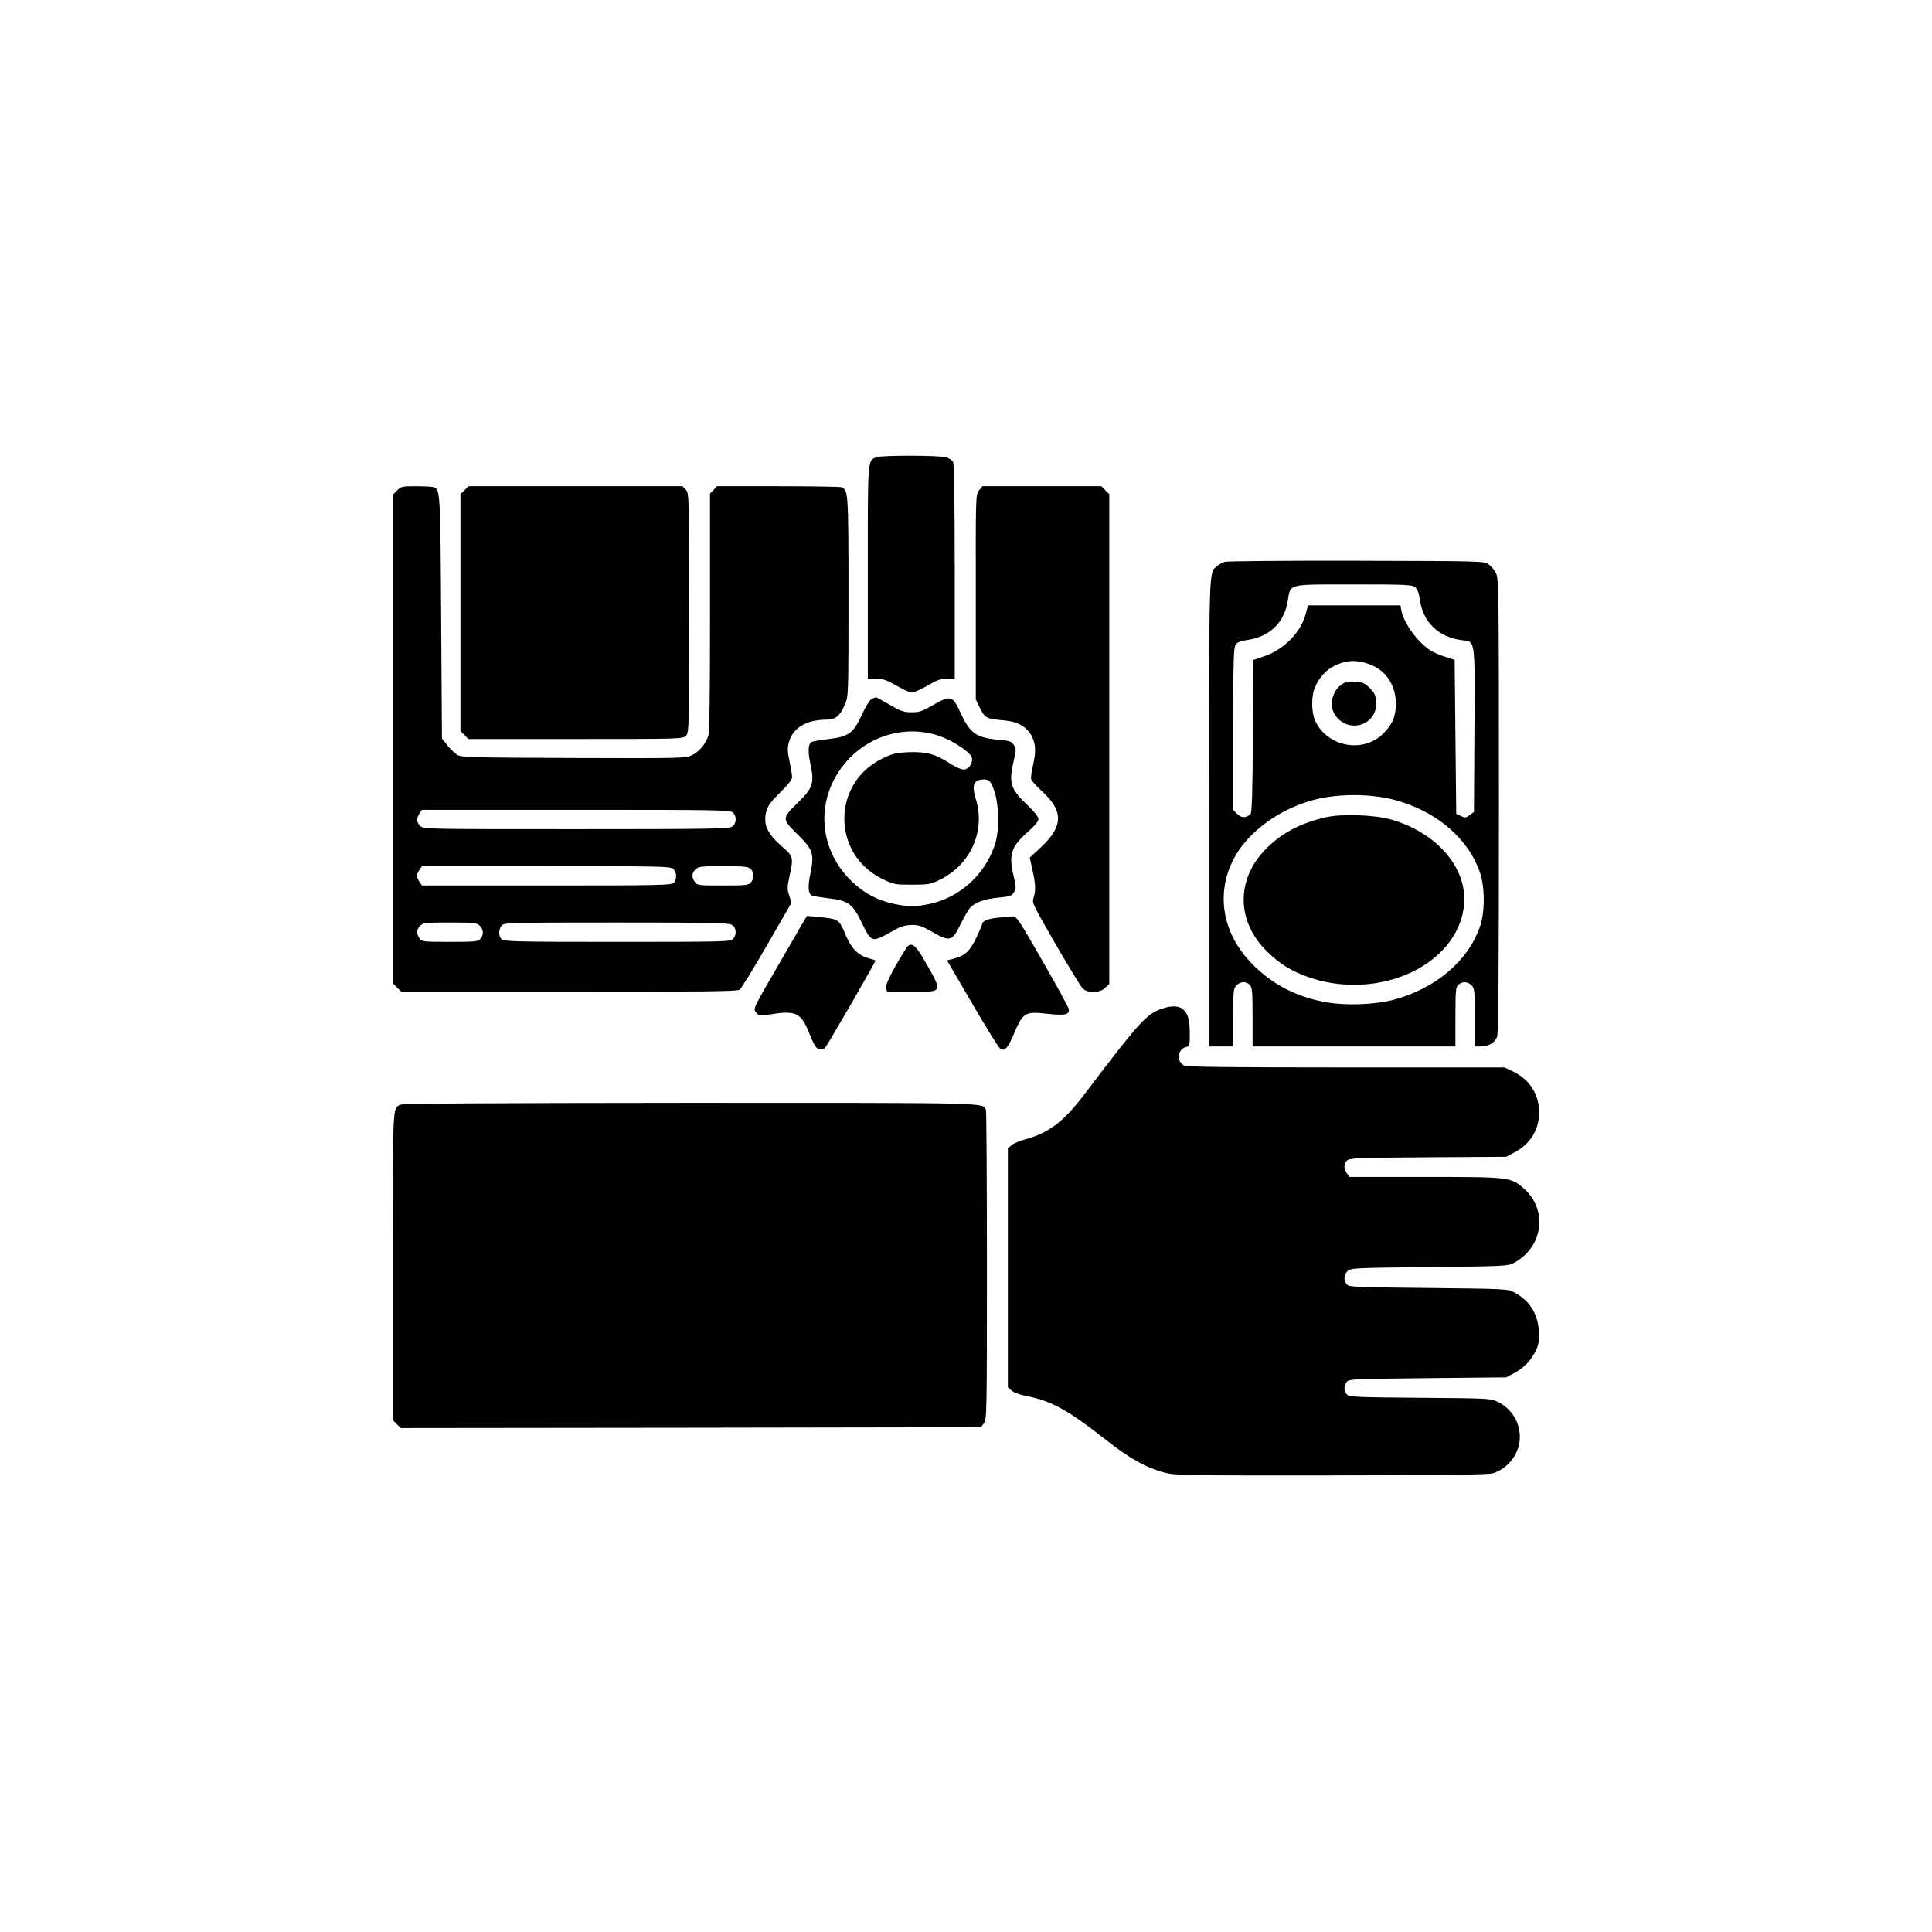 <?xml version="1.0" standalone="no"?>
<!DOCTYPE svg PUBLIC "-//W3C//DTD SVG 20010904//EN"
 "http://www.w3.org/TR/2001/REC-SVG-20010904/DTD/svg10.dtd">
<svg version="1.0" xmlns="http://www.w3.org/2000/svg"
 width="1200pt" height="1200pt" viewBox="0 0 1200 1200"
 preserveAspectRatio="xMidYMid meet">

<g transform="translate(0,1200) scale(0.1,-0.1)"
fill="#000000" stroke="none">
<path d="M5444 9160 c-56 -22 -54 2 -54 -715 l0 -660 53 -1 c43 0 65 -8 126
-43 41 -24 83 -43 95 -43 11 0 55 20 96 43 59 35 84 44 122 44 l48 0 0 663 c0
414 -4 670 -10 682 -5 10 -24 23 -41 29 -38 13 -403 14 -435 1z"/>
<path d="M2466 8954 l-26 -27 0 -1517 0 -1517 26 -27 27 -26 1041 0 c847 0
1046 2 1060 13 10 7 87 132 170 276 l152 264 -14 44 c-13 40 -13 53 2 122 25
118 25 120 -49 185 -92 81 -116 137 -95 218 9 33 29 60 86 116 48 47 74 80 74
94 0 13 -7 56 -16 98 -13 62 -14 83 -4 120 24 89 109 140 235 140 55 0 84 25
114 97 21 51 21 62 21 668 0 651 -1 662 -45 679 -9 3 -186 6 -394 6 l-378 0
-21 -23 -22 -23 0 -736 c0 -523 -3 -745 -11 -769 -17 -51 -56 -97 -100 -119
-38 -20 -55 -20 -738 -18 -689 3 -700 3 -727 24 -15 11 -42 37 -58 58 l-31 38
-5 756 c-5 783 -6 790 -46 806 -8 3 -57 6 -108 6 -87 0 -95 -2 -120 -26z
m2086 -2001 c25 -23 23 -68 -4 -87 -20 -14 -129 -16 -970 -16 -935 0 -948 0
-968 20 -24 24 -25 48 -4 78 l15 22 956 0 c876 0 958 -1 975 -17z m-370 -350
c22 -20 24 -66 2 -87 -14 -14 -99 -16 -789 -16 l-774 0 -15 22 c-9 12 -16 29
-16 38 0 9 7 26 16 38 l15 22 771 0 c704 0 773 -1 790 -17z m480 0 c22 -20 23
-61 1 -85 -14 -16 -34 -18 -174 -18 -152 0 -158 1 -173 22 -21 30 -20 54 4 78
18 18 33 20 172 20 127 0 154 -3 170 -17z m-1682 -353 c24 -24 26 -57 3 -82
-14 -16 -34 -18 -189 -18 -167 0 -173 1 -188 22 -21 30 -20 54 4 78 18 18 33
20 185 20 152 0 167 -2 185 -20z m1568 4 c26 -18 29 -60 5 -86 -15 -17 -51
-18 -719 -18 -625 0 -704 2 -718 16 -21 20 -20 63 1 86 15 17 51 18 712 18
614 0 699 -2 719 -16z"/>
<path d="M2885 8955 l-25 -24 0 -736 0 -736 25 -24 24 -25 666 0 c652 0 665 0
685 20 20 20 20 33 20 763 0 734 0 743 -20 765 l-21 22 -665 0 -665 0 -24 -25z"/>
<path d="M6081 8954 c-21 -26 -21 -34 -20 -663 l0 -636 27 -55 c30 -61 39 -65
154 -75 82 -8 140 -42 168 -101 24 -48 25 -97 5 -183 -9 -35 -13 -72 -10 -82
4 -10 33 -43 66 -73 135 -122 134 -217 -3 -346 l-72 -67 17 -77 c20 -89 21
-131 6 -174 -10 -29 -2 -44 136 -284 81 -139 156 -263 168 -275 30 -34 109
-32 142 2 l25 24 0 1521 0 1521 -25 24 -24 25 -370 0 -370 0 -20 -26z"/>
<path d="M7606 8510 c-15 -5 -37 -17 -48 -27 -50 -44 -48 16 -48 -1533 l0
-1450 75 0 75 0 0 180 c0 167 1 181 20 200 25 25 62 26 83 2 15 -16 17 -45 17
-200 l0 -182 630 0 630 0 0 183 c0 165 2 186 18 200 25 23 58 21 82 -3 19 -19
20 -33 20 -200 l0 -180 35 0 c51 0 91 24 104 61 8 23 11 435 11 1438 0 1319
-1 1408 -18 1440 -9 19 -30 44 -45 55 -28 21 -37 21 -820 23 -436 1 -805 -2
-821 -7z m1183 -157 c16 -13 24 -36 31 -81 19 -137 115 -229 258 -248 87 -11
83 22 80 -559 l-3 -508 -26 -20 c-24 -17 -30 -18 -55 -5 l-29 13 -5 479 -5
478 -57 18 c-31 9 -71 27 -90 38 -81 51 -168 169 -184 251 l-6 31 -287 0 -287
0 -13 -50 c-30 -117 -136 -225 -261 -267 l-65 -22 -3 -473 c-2 -350 -6 -476
-15 -484 -27 -26 -56 -26 -82 0 l-25 25 0 503 c0 426 2 507 15 524 10 15 30
23 67 28 143 19 235 107 257 246 17 106 -6 100 411 100 326 0 360 -2 379 -17z
m-266 -486 c90 -38 147 -129 147 -237 0 -80 -23 -133 -80 -188 -126 -123 -347
-80 -421 81 -25 56 -25 158 0 212 25 56 67 102 112 126 82 42 153 44 242 6z
m144 -837 c255 -69 453 -238 525 -449 32 -93 32 -249 -1 -340 -75 -212 -275
-381 -536 -451 -113 -30 -292 -37 -413 -16 -184 32 -332 107 -457 231 -191
189 -237 439 -122 661 84 162 279 307 491 364 151 42 362 42 513 0z"/>
<path d="M8355 7761 c-75 -33 -107 -135 -63 -201 83 -124 268 -63 255 83 -3
40 -11 56 -40 84 -29 29 -44 36 -84 39 -26 2 -57 0 -68 -5z"/>
<path d="M8236 6924 c-160 -36 -282 -101 -380 -204 -180 -188 -174 -447 14
-630 80 -79 153 -123 262 -161 177 -61 379 -61 556 0 220 76 371 234 402 422
40 237 -150 473 -450 559 -100 29 -305 36 -404 14z"/>
<path d="M5414 7658 c-12 -6 -37 -45 -61 -98 -52 -113 -82 -136 -204 -150 -46
-6 -92 -13 -101 -16 -28 -8 -33 -52 -14 -141 25 -119 15 -148 -80 -240 -56
-54 -74 -78 -74 -98 0 -20 18 -44 74 -98 95 -92 105 -121 80 -240 -19 -89 -14
-133 14 -141 9 -3 55 -10 101 -16 121 -14 148 -35 205 -154 53 -112 64 -117
144 -74 31 17 71 38 87 47 17 9 53 16 80 16 42 0 64 -8 125 -43 109 -63 124
-59 175 45 22 45 49 91 60 104 31 34 93 56 178 64 68 6 80 10 94 32 15 23 15
30 0 96 -33 138 -19 185 83 276 46 41 70 70 70 84 0 14 -25 45 -69 87 -106
100 -117 137 -84 277 15 66 15 73 0 96 -14 22 -26 26 -94 32 -139 13 -177 39
-234 162 -54 116 -62 118 -184 48 -59 -34 -79 -40 -125 -39 -47 0 -67 7 -135
47 -44 26 -82 47 -85 46 -3 0 -14 -5 -26 -11z m417 -228 c86 -29 197 -102 205
-135 9 -35 -19 -75 -52 -75 -15 0 -53 18 -87 40 -83 56 -149 73 -258 68 -76
-4 -97 -9 -162 -41 -311 -154 -310 -591 1 -745 74 -36 79 -37 187 -37 104 0
114 2 175 32 191 95 283 304 220 504 -24 79 -13 112 38 117 45 5 59 -9 82 -85
25 -82 27 -225 4 -304 -57 -193 -217 -343 -412 -384 -85 -18 -130 -18 -216 0
-107 23 -188 66 -266 141 -221 213 -227 544 -13 765 144 149 362 204 554 139z"/>
<path d="M4969 6238 c-23 -40 -81 -140 -129 -223 -167 -288 -163 -279 -143
-304 17 -21 22 -22 83 -12 165 27 196 12 249 -123 28 -69 40 -88 59 -93 14 -3
29 0 36 8 16 17 318 541 314 543 -2 2 -22 8 -46 15 -62 18 -104 60 -137 138
-44 106 -44 105 -177 118 l-66 6 -43 -73z"/>
<path d="M6198 6300 c-62 -6 -98 -21 -98 -41 0 -4 -16 -42 -36 -83 -39 -83
-70 -112 -139 -130 l-43 -11 157 -269 c86 -148 164 -274 174 -280 27 -17 46 2
81 84 60 143 69 149 215 133 108 -12 136 -5 129 31 -3 12 -76 147 -164 299
-143 250 -161 277 -184 275 -14 0 -55 -4 -92 -8z"/>
<path d="M5627 6108 c-88 -141 -128 -222 -123 -244 l6 -24 150 0 c204 0 200
-11 71 213 -49 84 -77 99 -104 55z"/>
<path d="M7215 5734 c-96 -34 -136 -78 -485 -538 -123 -162 -218 -234 -360
-272 -36 -10 -75 -26 -87 -37 l-23 -20 0 -742 0 -742 23 -20 c12 -11 50 -26
87 -33 157 -29 264 -88 500 -274 146 -115 252 -174 365 -203 65 -17 138 -18
1036 -17 705 1 976 5 1002 13 99 33 167 125 167 227 0 93 -55 179 -140 218
-43 20 -64 21 -480 24 -382 3 -437 5 -452 19 -22 19 -23 52 -4 79 14 18 34 19
503 24 l488 5 51 27 c60 31 109 84 137 147 15 35 18 59 15 115 -7 109 -58 188
-153 239 -39 21 -52 22 -533 27 -474 5 -494 6 -508 24 -20 28 -17 60 7 82 20
18 47 19 508 24 474 5 487 6 526 27 180 97 210 329 60 461 -81 71 -89 72 -616
72 l-468 0 -15 22 c-21 30 -20 61 2 81 16 14 73 16 502 19 l485 3 51 27 c99
52 153 140 154 248 0 113 -61 208 -165 256 l-50 24 -982 0 c-729 0 -989 3
-1008 12 -49 22 -42 101 10 114 24 6 25 10 25 74 0 90 -8 125 -36 155 -27 29
-74 32 -139 9z"/>
<path d="M2485 5138 c-47 -25 -45 12 -45 -1000 l0 -959 25 -25 24 -24 1802 2
1801 3 19 24 c18 22 19 53 19 976 0 524 -3 961 -6 970 -18 47 57 45 -1841 45
-1268 -1 -1784 -4 -1798 -12z"/>
</g>
</svg>
